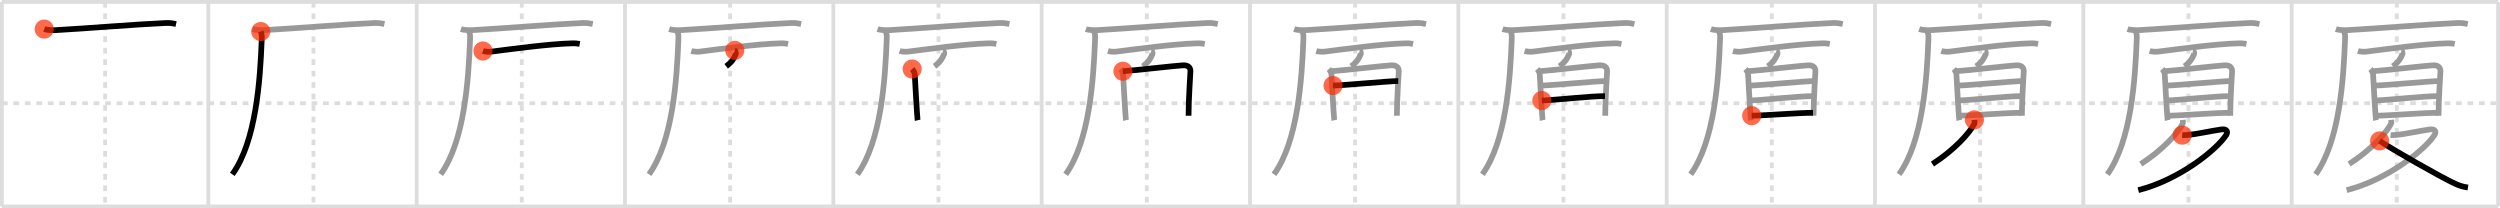 <svg width="1308px" height="109px" viewBox="0 0 1308 109" xmlns="http://www.w3.org/2000/svg" xmlns:xlink="http://www.w3.org/1999/xlink" xml:space="preserve" version="1.1"  baseProfile="full">
<line x1="1" y1="1" x2="1307" y2="1" style="stroke:#ddd;stroke-width:2" />
<line x1="1" y1="1" x2="1" y2="108" style="stroke:#ddd;stroke-width:2" />
<line x1="1" y1="108" x2="1307" y2="108" style="stroke:#ddd;stroke-width:2" />
<line x1="1307" y1="1" x2="1307" y2="108" style="stroke:#ddd;stroke-width:2" />
<line x1="109" y1="1" x2="109" y2="108" style="stroke:#ddd;stroke-width:2" />
<line x1="218" y1="1" x2="218" y2="108" style="stroke:#ddd;stroke-width:2" />
<line x1="327" y1="1" x2="327" y2="108" style="stroke:#ddd;stroke-width:2" />
<line x1="436" y1="1" x2="436" y2="108" style="stroke:#ddd;stroke-width:2" />
<line x1="545" y1="1" x2="545" y2="108" style="stroke:#ddd;stroke-width:2" />
<line x1="654" y1="1" x2="654" y2="108" style="stroke:#ddd;stroke-width:2" />
<line x1="763" y1="1" x2="763" y2="108" style="stroke:#ddd;stroke-width:2" />
<line x1="872" y1="1" x2="872" y2="108" style="stroke:#ddd;stroke-width:2" />
<line x1="981" y1="1" x2="981" y2="108" style="stroke:#ddd;stroke-width:2" />
<line x1="1090" y1="1" x2="1090" y2="108" style="stroke:#ddd;stroke-width:2" />
<line x1="1199" y1="1" x2="1199" y2="108" style="stroke:#ddd;stroke-width:2" />
<line x1="1" y1="54" x2="1307" y2="54" style="stroke:#ddd;stroke-width:2;stroke-dasharray:3 3" />
<line x1="55" y1="1" x2="55" y2="108" style="stroke:#ddd;stroke-width:2;stroke-dasharray:3 3" />
<line x1="164" y1="1" x2="164" y2="108" style="stroke:#ddd;stroke-width:2;stroke-dasharray:3 3" />
<line x1="273" y1="1" x2="273" y2="108" style="stroke:#ddd;stroke-width:2;stroke-dasharray:3 3" />
<line x1="382" y1="1" x2="382" y2="108" style="stroke:#ddd;stroke-width:2;stroke-dasharray:3 3" />
<line x1="491" y1="1" x2="491" y2="108" style="stroke:#ddd;stroke-width:2;stroke-dasharray:3 3" />
<line x1="600" y1="1" x2="600" y2="108" style="stroke:#ddd;stroke-width:2;stroke-dasharray:3 3" />
<line x1="709" y1="1" x2="709" y2="108" style="stroke:#ddd;stroke-width:2;stroke-dasharray:3 3" />
<line x1="818" y1="1" x2="818" y2="108" style="stroke:#ddd;stroke-width:2;stroke-dasharray:3 3" />
<line x1="927" y1="1" x2="927" y2="108" style="stroke:#ddd;stroke-width:2;stroke-dasharray:3 3" />
<line x1="1036" y1="1" x2="1036" y2="108" style="stroke:#ddd;stroke-width:2;stroke-dasharray:3 3" />
<line x1="1145" y1="1" x2="1145" y2="108" style="stroke:#ddd;stroke-width:2;stroke-dasharray:3 3" />
<line x1="1254" y1="1" x2="1254" y2="108" style="stroke:#ddd;stroke-width:2;stroke-dasharray:3 3" />
<path d="M23.13,15.23c1.57,0.54,4.45,0.63,6.02,0.54c16.33-0.91,41.66-3.02,57.49-3.73c2.61-0.12,4.18,0.26,5.49,0.53" style="fill:none;stroke:black;stroke-width:3" />
<circle cx="23.13" cy="15.23" r="5" stroke-width="0" fill="#FF2A00" opacity="0.7" />
<path d="M132.13,15.23c1.57,0.54,4.45,0.63,6.02,0.54c16.33-0.91,41.66-3.02,57.49-3.73c2.61-0.12,4.18,0.26,5.49,0.53" style="fill:none;stroke:#999;stroke-width:3" />
<path d="M136.42,16.5c0.58,1.56,0.6,1.98,0.5,4.52c-0.79,20.39-2.84,52.84-15.36,70.19" style="fill:none;stroke:black;stroke-width:3" />
<circle cx="136.42" cy="16.5" r="5" stroke-width="0" fill="#FF2A00" opacity="0.7" />
<path d="M241.13,15.23c1.57,0.54,4.45,0.63,6.02,0.54c16.33-0.91,41.66-3.02,57.49-3.73c2.61-0.12,4.18,0.26,5.49,0.53" style="fill:none;stroke:#999;stroke-width:3" />
<path d="M245.42,16.5c0.58,1.56,0.6,1.98,0.5,4.52c-0.79,20.39-2.84,52.84-15.36,70.19" style="fill:none;stroke:#999;stroke-width:3" />
<path d="M252.69,26.69c1.1,0.34,3.13,0.47,4.23,0.34c10.33-1.28,29.83-4.03,42.55-4.36c1.84-0.05,2.94,0.16,3.86,0.33" style="fill:none;stroke:black;stroke-width:3" />
<circle cx="252.69" cy="26.69" r="5" stroke-width="0" fill="#FF2A00" opacity="0.7" />
<path d="M350.13,15.23c1.57,0.54,4.45,0.63,6.02,0.54c16.33-0.91,41.66-3.02,57.49-3.73c2.61-0.12,4.18,0.26,5.49,0.53" style="fill:none;stroke:#999;stroke-width:3" />
<path d="M354.42,16.5c0.58,1.56,0.6,1.98,0.5,4.52c-0.79,20.39-2.84,52.84-15.36,70.19" style="fill:none;stroke:#999;stroke-width:3" />
<path d="M361.69,26.69c1.1,0.34,3.13,0.47,4.23,0.34c10.33-1.28,29.83-4.03,42.55-4.36c1.84-0.05,2.94,0.16,3.86,0.33" style="fill:none;stroke:#999;stroke-width:3" />
<path d="M384.43,26.36c0.32,0.09,0.7,1.49,0.58,1.8c-1.04,2.5-1.96,4.2-5.08,6.53" style="fill:none;stroke:black;stroke-width:3" />
<circle cx="384.43" cy="26.36" r="5" stroke-width="0" fill="#FF2A00" opacity="0.7" />
<path d="M459.13,15.23c1.57,0.54,4.45,0.63,6.02,0.54c16.33-0.91,41.66-3.02,57.49-3.73c2.61-0.12,4.18,0.26,5.49,0.53" style="fill:none;stroke:#999;stroke-width:3" />
<path d="M463.42,16.5c0.58,1.56,0.6,1.98,0.5,4.52c-0.79,20.39-2.84,52.84-15.36,70.19" style="fill:none;stroke:#999;stroke-width:3" />
<path d="M470.69,26.69c1.1,0.34,3.13,0.47,4.23,0.34c10.33-1.28,29.83-4.03,42.55-4.36c1.84-0.05,2.94,0.16,3.86,0.33" style="fill:none;stroke:#999;stroke-width:3" />
<path d="M493.43,26.36c0.32,0.09,0.7,1.49,0.58,1.8c-1.04,2.5-1.96,4.2-5.08,6.53" style="fill:none;stroke:#999;stroke-width:3" />
<path d="M477.25,36.11c0.54,0.58,1.34,1.92,1.34,2.7s1.32,23.34,1.5,24.12" style="fill:none;stroke:black;stroke-width:3" />
<circle cx="477.25" cy="36.11" r="5" stroke-width="0" fill="#FF2A00" opacity="0.7" />
<path d="M568.13,15.23c1.57,0.54,4.45,0.63,6.02,0.54c16.33-0.91,41.66-3.02,57.49-3.73c2.61-0.12,4.18,0.26,5.49,0.53" style="fill:none;stroke:#999;stroke-width:3" />
<path d="M572.42,16.5c0.58,1.56,0.6,1.98,0.5,4.52c-0.79,20.39-2.84,52.84-15.36,70.19" style="fill:none;stroke:#999;stroke-width:3" />
<path d="M579.69,26.69c1.1,0.34,3.13,0.47,4.23,0.34c10.33-1.28,29.83-4.03,42.55-4.36c1.84-0.05,2.94,0.16,3.86,0.33" style="fill:none;stroke:#999;stroke-width:3" />
<path d="M602.43,26.36c0.32,0.09,0.7,1.49,0.58,1.8c-1.04,2.5-1.96,4.2-5.08,6.53" style="fill:none;stroke:#999;stroke-width:3" />
<path d="M586.25,36.11c0.54,0.58,1.34,1.92,1.34,2.7s1.32,23.34,1.5,24.12" style="fill:none;stroke:#999;stroke-width:3" />
<path d="M587.5,37.26c3.08-0.1,28.55-2.98,31.36-3.09c2.33-0.1,3.97,0.75,3.98,3.07c0,0.95-0.99,14.52-0.99,23.32" style="fill:none;stroke:black;stroke-width:3" />
<circle cx="587.5" cy="37.26" r="5" stroke-width="0" fill="#FF2A00" opacity="0.7" />
<path d="M677.13,15.23c1.57,0.54,4.45,0.63,6.02,0.54c16.33-0.91,41.66-3.02,57.49-3.73c2.61-0.12,4.18,0.26,5.49,0.53" style="fill:none;stroke:#999;stroke-width:3" />
<path d="M681.42,16.5c0.58,1.56,0.6,1.98,0.5,4.52c-0.79,20.39-2.84,52.84-15.36,70.19" style="fill:none;stroke:#999;stroke-width:3" />
<path d="M688.69,26.69c1.1,0.34,3.13,0.47,4.23,0.34c10.33-1.28,29.83-4.03,42.55-4.36c1.84-0.05,2.94,0.16,3.86,0.33" style="fill:none;stroke:#999;stroke-width:3" />
<path d="M711.43,26.36c0.32,0.09,0.7,1.49,0.58,1.8c-1.04,2.5-1.96,4.2-5.08,6.53" style="fill:none;stroke:#999;stroke-width:3" />
<path d="M695.25,36.11c0.54,0.58,1.34,1.92,1.34,2.7s1.32,23.34,1.5,24.12" style="fill:none;stroke:#999;stroke-width:3" />
<path d="M696.5,37.26c3.08-0.1,28.55-2.98,31.36-3.09c2.33-0.1,3.97,0.75,3.98,3.07c0,0.95-0.99,14.52-0.99,23.32" style="fill:none;stroke:#999;stroke-width:3" />
<path d="M697.44,44.77c6.07-0.13,29.2-2.37,34.13-2.37" style="fill:none;stroke:black;stroke-width:3" />
<circle cx="697.44" cy="44.77" r="5" stroke-width="0" fill="#FF2A00" opacity="0.7" />
<path d="M786.13,15.23c1.57,0.54,4.45,0.63,6.02,0.54c16.33-0.91,41.66-3.02,57.49-3.73c2.61-0.12,4.18,0.26,5.49,0.53" style="fill:none;stroke:#999;stroke-width:3" />
<path d="M790.42,16.5c0.58,1.56,0.6,1.98,0.5,4.52c-0.79,20.39-2.84,52.84-15.36,70.19" style="fill:none;stroke:#999;stroke-width:3" />
<path d="M797.69,26.69c1.1,0.34,3.13,0.47,4.23,0.34c10.33-1.28,29.83-4.03,42.55-4.36c1.84-0.05,2.94,0.16,3.86,0.33" style="fill:none;stroke:#999;stroke-width:3" />
<path d="M820.43,26.36c0.32,0.09,0.7,1.49,0.58,1.8c-1.04,2.5-1.96,4.2-5.08,6.53" style="fill:none;stroke:#999;stroke-width:3" />
<path d="M804.25,36.11c0.54,0.58,1.34,1.92,1.34,2.7s1.32,23.34,1.5,24.12" style="fill:none;stroke:#999;stroke-width:3" />
<path d="M805.5,37.26c3.08-0.1,28.55-2.98,31.36-3.09c2.33-0.1,3.97,0.75,3.98,3.07c0,0.95-0.99,14.52-0.99,23.32" style="fill:none;stroke:#999;stroke-width:3" />
<path d="M806.44,44.77c6.07-0.13,29.2-2.37,34.13-2.37" style="fill:none;stroke:#999;stroke-width:3" />
<path d="M806.7,52.59c8.15-0.33,25.11-2.3,33.02-2.3" style="fill:none;stroke:black;stroke-width:3" />
<circle cx="806.7" cy="52.59" r="5" stroke-width="0" fill="#FF2A00" opacity="0.7" />
<path d="M895.13,15.23c1.57,0.54,4.45,0.63,6.02,0.54c16.33-0.91,41.66-3.02,57.49-3.73c2.61-0.12,4.18,0.26,5.49,0.53" style="fill:none;stroke:#999;stroke-width:3" />
<path d="M899.42,16.5c0.58,1.56,0.6,1.98,0.5,4.52c-0.79,20.39-2.84,52.84-15.36,70.19" style="fill:none;stroke:#999;stroke-width:3" />
<path d="M906.69,26.69c1.1,0.34,3.13,0.47,4.23,0.34c10.33-1.28,29.83-4.03,42.55-4.36c1.84-0.05,2.94,0.16,3.86,0.33" style="fill:none;stroke:#999;stroke-width:3" />
<path d="M929.43,26.36c0.32,0.09,0.7,1.49,0.58,1.8c-1.04,2.5-1.96,4.2-5.08,6.53" style="fill:none;stroke:#999;stroke-width:3" />
<path d="M913.25,36.11c0.54,0.58,1.34,1.92,1.34,2.7s1.32,23.34,1.5,24.12" style="fill:none;stroke:#999;stroke-width:3" />
<path d="M914.5,37.26c3.08-0.1,28.55-2.98,31.36-3.09c2.33-0.1,3.97,0.75,3.98,3.07c0,0.95-0.99,14.52-0.99,23.32" style="fill:none;stroke:#999;stroke-width:3" />
<path d="M915.44,44.77c6.07-0.13,29.2-2.37,34.13-2.37" style="fill:none;stroke:#999;stroke-width:3" />
<path d="M915.7,52.59c8.15-0.33,25.11-2.3,33.02-2.3" style="fill:none;stroke:#999;stroke-width:3" />
<path d="M916.49,60.52c6.11,0,24.15-1.51,32.06-1.51" style="fill:none;stroke:black;stroke-width:3" />
<circle cx="916.49" cy="60.52" r="5" stroke-width="0" fill="#FF2A00" opacity="0.7" />
<path d="M1004.13,15.23c1.57,0.54,4.45,0.63,6.02,0.54c16.33-0.91,41.66-3.02,57.49-3.73c2.61-0.12,4.18,0.26,5.49,0.53" style="fill:none;stroke:#999;stroke-width:3" />
<path d="M1008.42,16.5c0.58,1.56,0.6,1.98,0.5,4.52c-0.79,20.39-2.84,52.84-15.36,70.19" style="fill:none;stroke:#999;stroke-width:3" />
<path d="M1015.69,26.69c1.1,0.34,3.13,0.47,4.23,0.34c10.33-1.28,29.83-4.03,42.55-4.36c1.84-0.05,2.94,0.16,3.86,0.33" style="fill:none;stroke:#999;stroke-width:3" />
<path d="M1038.43,26.36c0.32,0.09,0.7,1.49,0.58,1.8c-1.04,2.5-1.96,4.2-5.08,6.53" style="fill:none;stroke:#999;stroke-width:3" />
<path d="M1022.25,36.11c0.54,0.58,1.34,1.92,1.34,2.7s1.32,23.34,1.5,24.12" style="fill:none;stroke:#999;stroke-width:3" />
<path d="M1023.5,37.26c3.08-0.1,28.55-2.98,31.36-3.09c2.33-0.1,3.97,0.75,3.98,3.07c0,0.95-0.99,14.52-0.99,23.32" style="fill:none;stroke:#999;stroke-width:3" />
<path d="M1024.44,44.77c6.07-0.13,29.2-2.37,34.13-2.37" style="fill:none;stroke:#999;stroke-width:3" />
<path d="M1024.7,52.59c8.15-0.33,25.11-2.3,33.02-2.3" style="fill:none;stroke:#999;stroke-width:3" />
<path d="M1025.49,60.52c6.11,0,24.15-1.51,32.06-1.51" style="fill:none;stroke:#999;stroke-width:3" />
<path d="M1033.02,62.72c0.06,0.54,0.26,1.46-0.12,2.19C1030.5,69.5,1022.5,78.5,1011.05,85.83" style="fill:none;stroke:black;stroke-width:3" />
<circle cx="1033.02" cy="62.72" r="5" stroke-width="0" fill="#FF2A00" opacity="0.7" />
<path d="M1113.13,15.23c1.57,0.54,4.45,0.63,6.02,0.54c16.33-0.91,41.66-3.02,57.49-3.73c2.61-0.12,4.18,0.26,5.49,0.53" style="fill:none;stroke:#999;stroke-width:3" />
<path d="M1117.42,16.5c0.58,1.56,0.6,1.98,0.5,4.52c-0.79,20.39-2.84,52.84-15.36,70.19" style="fill:none;stroke:#999;stroke-width:3" />
<path d="M1124.69,26.69c1.1,0.34,3.13,0.47,4.23,0.34c10.33-1.28,29.83-4.03,42.55-4.36c1.84-0.05,2.94,0.16,3.86,0.33" style="fill:none;stroke:#999;stroke-width:3" />
<path d="M1147.43,26.36c0.32,0.09,0.7,1.49,0.58,1.8c-1.04,2.5-1.96,4.2-5.08,6.53" style="fill:none;stroke:#999;stroke-width:3" />
<path d="M1131.25,36.11c0.54,0.58,1.34,1.92,1.34,2.7s1.32,23.34,1.5,24.12" style="fill:none;stroke:#999;stroke-width:3" />
<path d="M1132.5,37.26c3.08-0.1,28.55-2.98,31.36-3.09c2.33-0.1,3.97,0.75,3.98,3.07c0,0.95-0.99,14.52-0.99,23.32" style="fill:none;stroke:#999;stroke-width:3" />
<path d="M1133.44,44.77c6.07-0.13,29.2-2.37,34.13-2.37" style="fill:none;stroke:#999;stroke-width:3" />
<path d="M1133.7,52.59c8.15-0.33,25.11-2.3,33.02-2.3" style="fill:none;stroke:#999;stroke-width:3" />
<path d="M1134.49,60.52c6.11,0,24.15-1.51,32.06-1.51" style="fill:none;stroke:#999;stroke-width:3" />
<path d="M1142.02,62.72c0.06,0.54,0.26,1.46-0.12,2.19C1139.5,69.5,1131.5,78.5,1120.05,85.83" style="fill:none;stroke:#999;stroke-width:3" />
<path d="M1141.73,70.71c0.38,0.03,1.67,0,2.75-0.08c3.57-0.24,12.48-2.14,17.58-2.89c3.5-0.51,3.57,1.49,2.68,2.88c-4.9,7.62-24.44,23.44-45.99,28.87" style="fill:none;stroke:black;stroke-width:3" />
<circle cx="1141.73" cy="70.71" r="5" stroke-width="0" fill="#FF2A00" opacity="0.7" />
<path d="M1222.13,15.23c1.57,0.54,4.45,0.63,6.02,0.54c16.33-0.91,41.66-3.02,57.49-3.73c2.61-0.12,4.18,0.26,5.49,0.53" style="fill:none;stroke:#999;stroke-width:3" />
<path d="M1226.42,16.5c0.58,1.56,0.6,1.98,0.5,4.52c-0.79,20.39-2.84,52.84-15.36,70.19" style="fill:none;stroke:#999;stroke-width:3" />
<path d="M1233.69,26.69c1.1,0.34,3.13,0.47,4.23,0.34c10.33-1.28,29.83-4.03,42.55-4.36c1.84-0.05,2.94,0.16,3.86,0.33" style="fill:none;stroke:#999;stroke-width:3" />
<path d="M1256.43,26.36c0.32,0.09,0.7,1.49,0.58,1.8c-1.04,2.5-1.96,4.2-5.08,6.53" style="fill:none;stroke:#999;stroke-width:3" />
<path d="M1240.25,36.11c0.54,0.58,1.34,1.92,1.34,2.7s1.32,23.34,1.5,24.12" style="fill:none;stroke:#999;stroke-width:3" />
<path d="M1241.5,37.26c3.08-0.1,28.55-2.98,31.36-3.09c2.33-0.1,3.97,0.75,3.98,3.07c0,0.95-0.99,14.52-0.99,23.32" style="fill:none;stroke:#999;stroke-width:3" />
<path d="M1242.44,44.77c6.07-0.13,29.2-2.37,34.13-2.37" style="fill:none;stroke:#999;stroke-width:3" />
<path d="M1242.7,52.59c8.15-0.33,25.11-2.3,33.02-2.3" style="fill:none;stroke:#999;stroke-width:3" />
<path d="M1243.49,60.52c6.11,0,24.15-1.51,32.06-1.51" style="fill:none;stroke:#999;stroke-width:3" />
<path d="M1251.02,62.72c0.06,0.54,0.26,1.46-0.12,2.19C1248.5,69.5,1240.5,78.5,1229.05,85.83" style="fill:none;stroke:#999;stroke-width:3" />
<path d="M1250.73,70.71c0.38,0.03,1.67,0,2.75-0.08c3.57-0.24,12.48-2.14,17.58-2.89c3.5-0.51,3.57,1.49,2.68,2.88c-4.9,7.62-24.44,23.44-45.99,28.87" style="fill:none;stroke:#999;stroke-width:3" />
<path d="M1245.02,73.71c5.99,4.08,31.45,18.7,39.52,22.42c2.41,1.11,4.36,1.65,6.7,1.98" style="fill:none;stroke:black;stroke-width:3" />
<circle cx="1245.02" cy="73.71" r="5" stroke-width="0" fill="#FF2A00" opacity="0.7" />
</svg>